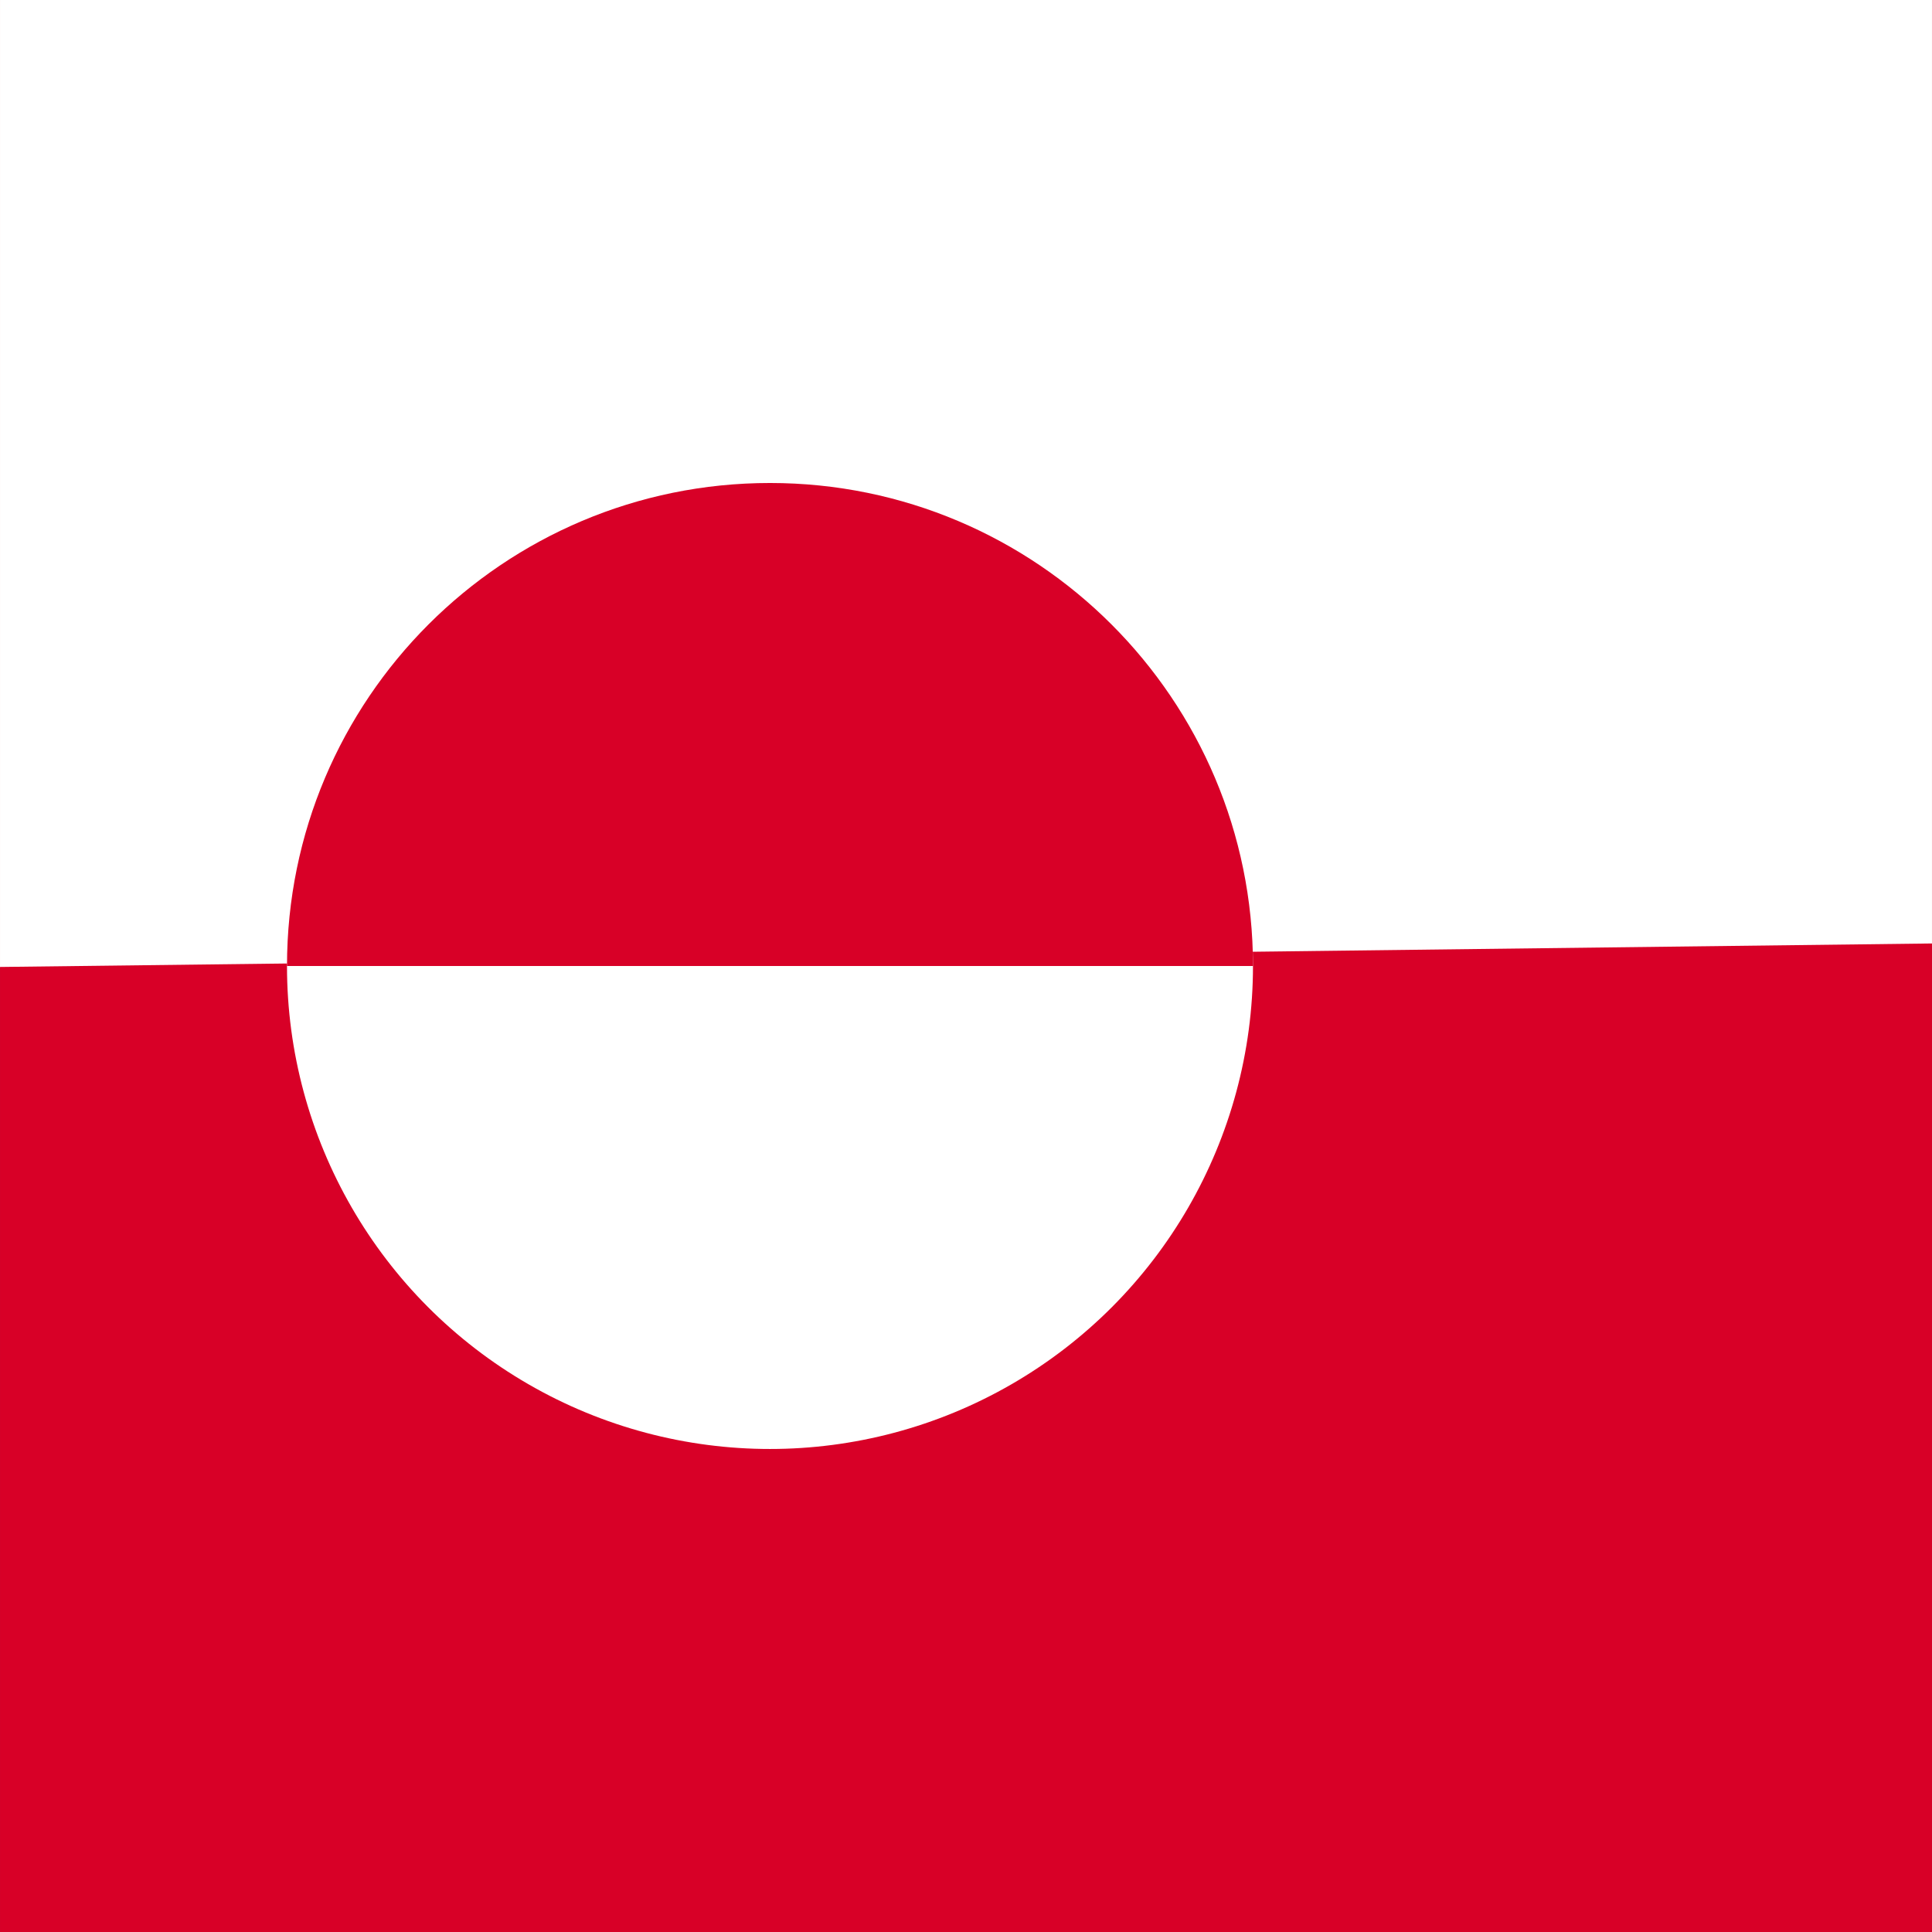 <svg xmlns="http://www.w3.org/2000/svg" viewBox="0 0 512.006 512.006"><rect x="0" y="0" width="512.006" height="512.006" fill="#333333" stroke="none"/><path fill="#d80027" d="M.003.017h512v511.989h-512z"/><g fill="#fff"><path d="M512.003 0v250.031l-512 6.227V0z"/><circle cx="204.057" cy="256" r="128"/></g><path fill="#d80027" d="M76.06 256c0-70.691 57.308-128 128-128 70.694 0 128 57.309 128 128"/></svg>
